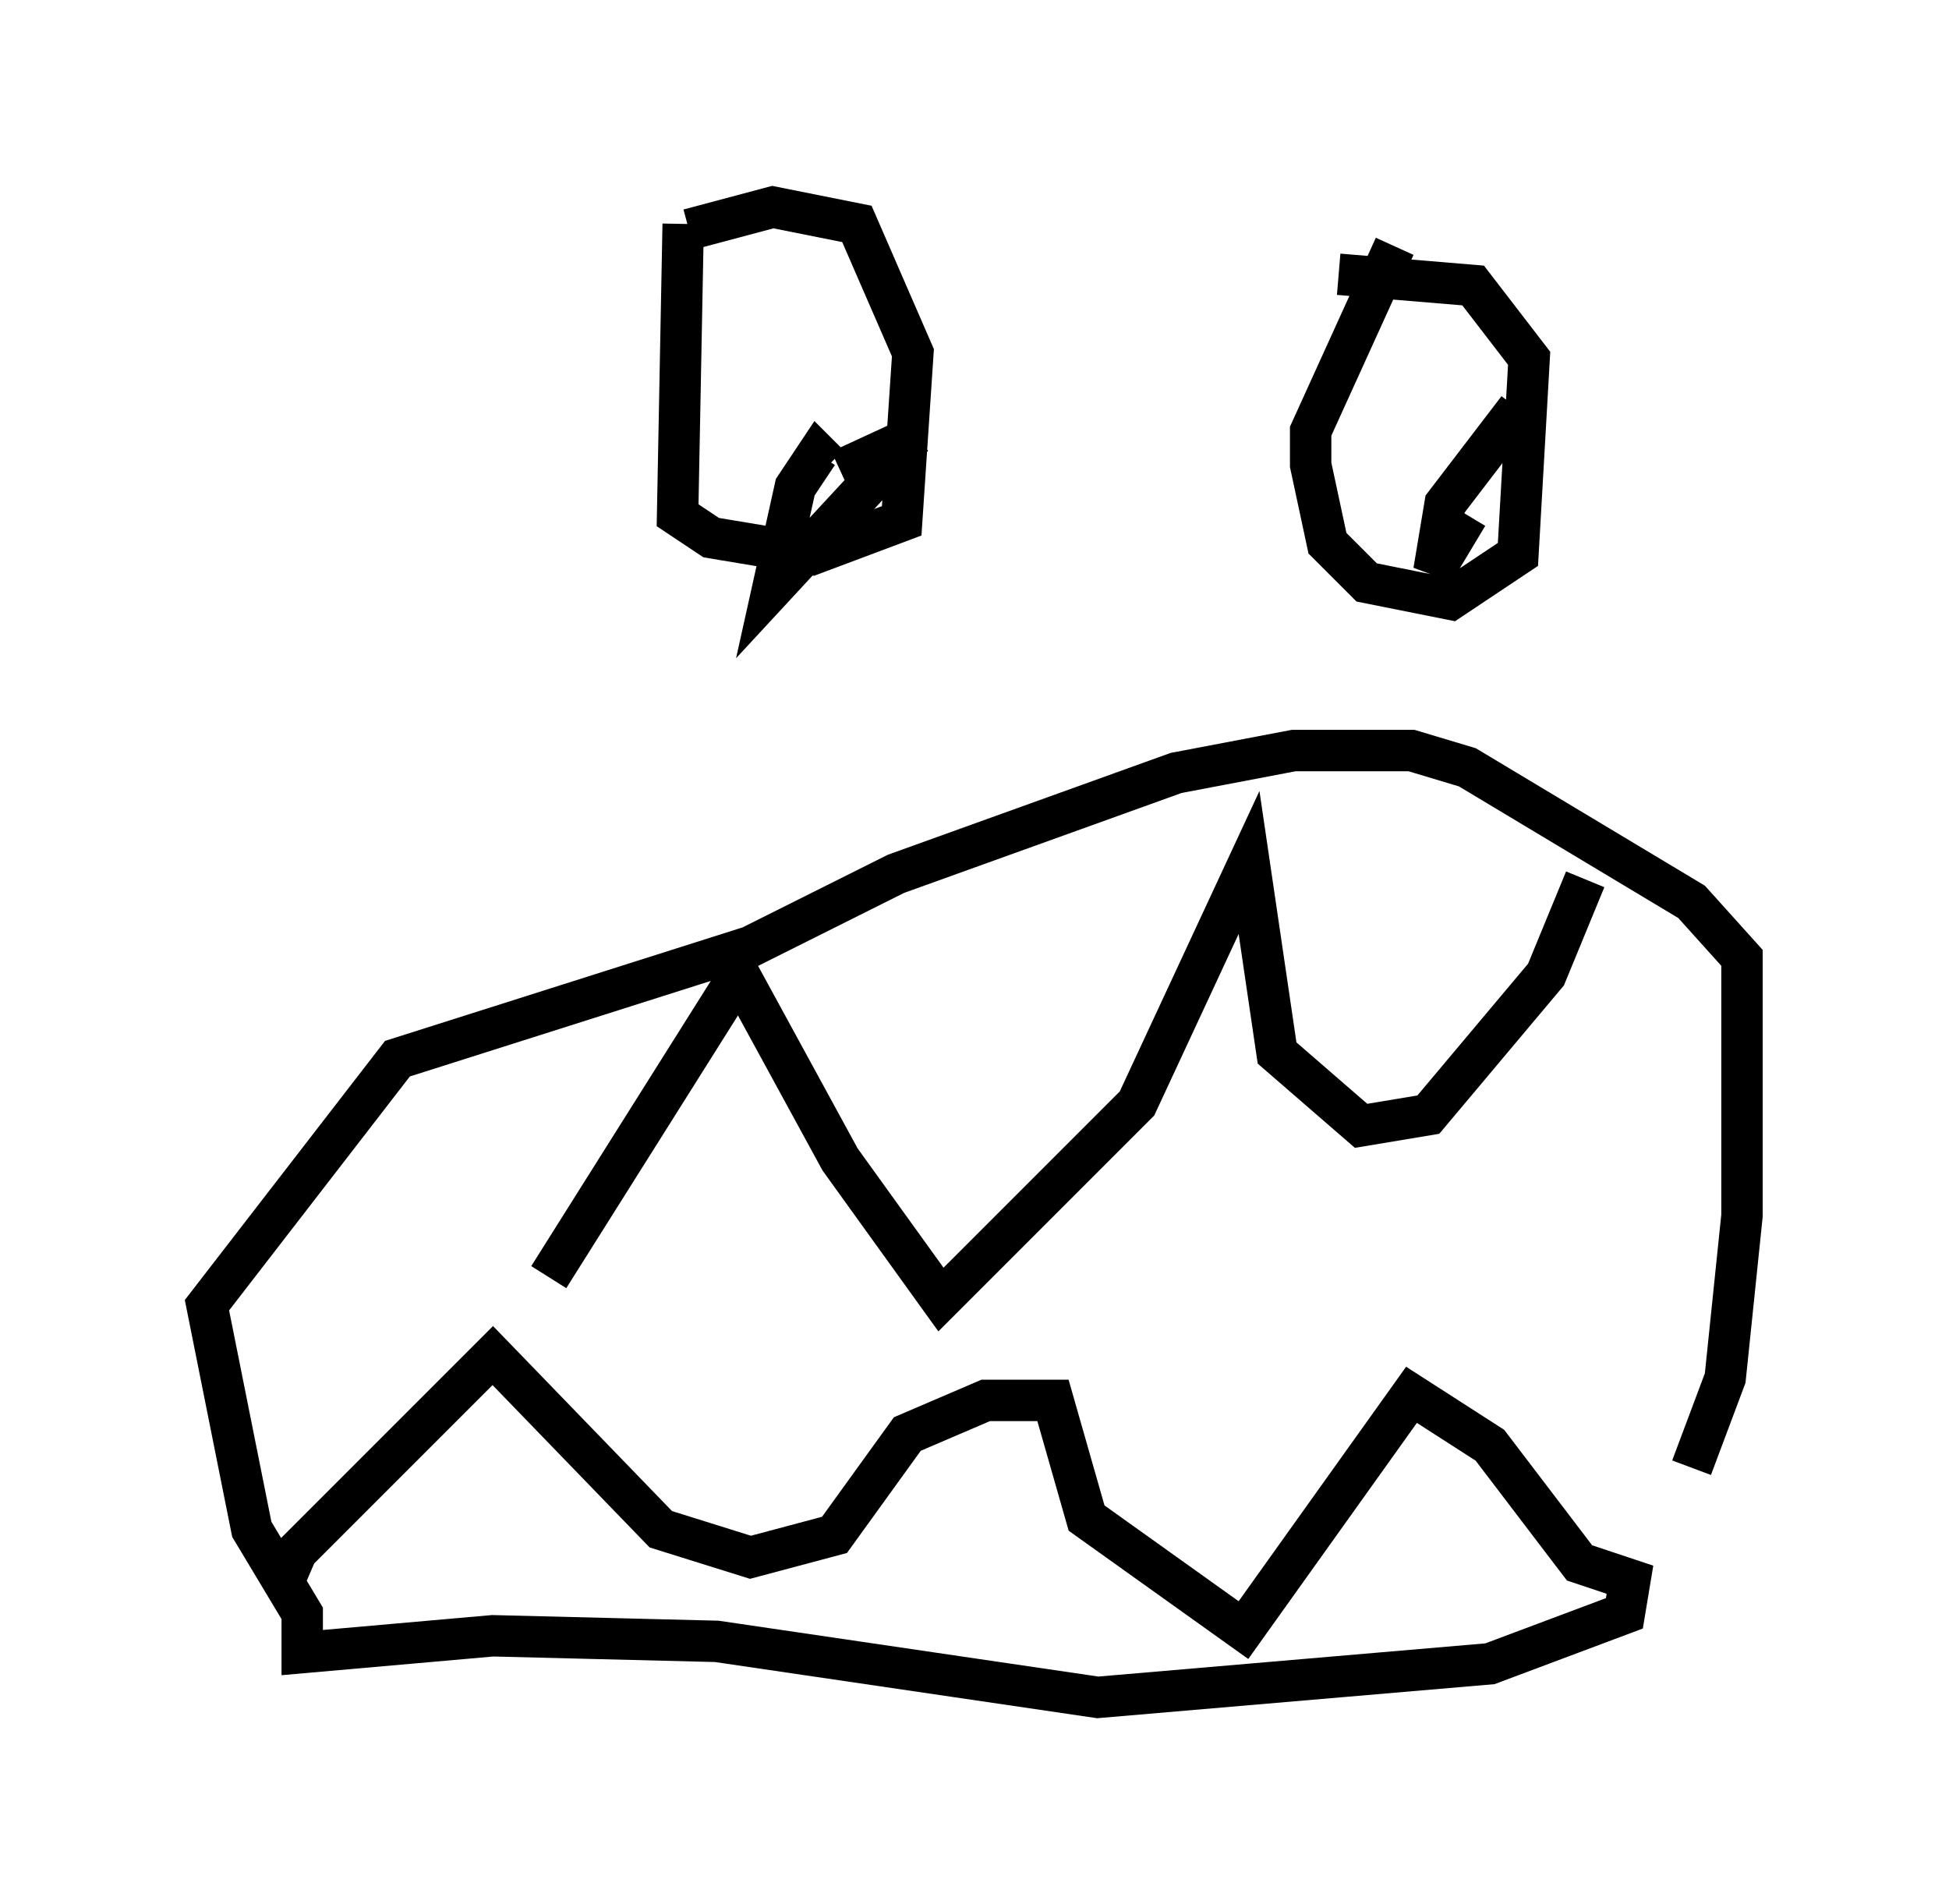 <?xml version="1.0" encoding="utf-8" ?>
<svg baseProfile="full" height="45.994" version="1.1" width="47.077" xmlns="http://www.w3.org/2000/svg" xmlns:ev="http://www.w3.org/2001/xml-events" xmlns:xlink="http://www.w3.org/1999/xlink"><defs /><rect fill="white" height="45.994" width="47.077" x="0" y="0" /><path d="M8.654, 24.35 m4.601, 6.495 l4.601, -7.307 2.436, 4.465 l2.436, 3.383 4.736, -4.736 l2.706, -5.819 0.677, 4.601 l2.03, 1.759 1.624, -0.271 l2.842, -3.383 0.947, -2.3 m-31.529, 17.185 l0.406, -0.947 4.736, -4.736 l4.059, 4.195 2.165, 0.677 l2.03, -0.541 1.759, -2.436 l1.894, -0.812 1.624, 0.0 l0.812, 2.842 3.789, 2.706 l4.059, -5.683 1.894, 1.218 l2.165, 2.842 1.218, 0.406 l-0.135, 0.812 -3.248, 1.218 l-9.472, 0.812 -9.202, -1.353 l-5.413, -0.135 -4.601, 0.406 l0.0, -0.947 -1.218, -2.03 l-1.083, -5.413 4.601, -5.954 l8.525, -2.706 3.518, -1.759 l6.766, -2.436 2.842, -0.541 l2.842, 0.0 1.353, 0.406 l5.413, 3.248 1.218, 1.353 l0.0, 6.225 -0.406, 3.924 l-0.812, 2.165 m-24.357, -30.04 l-0.135, 7.036 0.812, 0.541 l2.436, 0.406 2.165, -0.812 l0.271, -4.059 -1.353, -3.112 l-2.03, -0.406 -2.03, 0.541 m17.05, 0.406 l-2.03, 4.465 0.0, 0.812 l0.406, 1.894 0.947, 0.947 l2.03, 0.406 1.624, -1.083 l0.271, -4.736 -1.353, -1.759 l-3.248, -0.271 m4.33, 3.248 l-1.759, 2.3 -0.271, 1.624 l0.812, -1.353 m-15.155, -1.083 l1.759, -0.812 -3.383, 3.654 l0.541, -2.436 0.541, -0.812 l0.271, 0.271 " fill="none" stroke="black" stroke-width="1" /></svg>